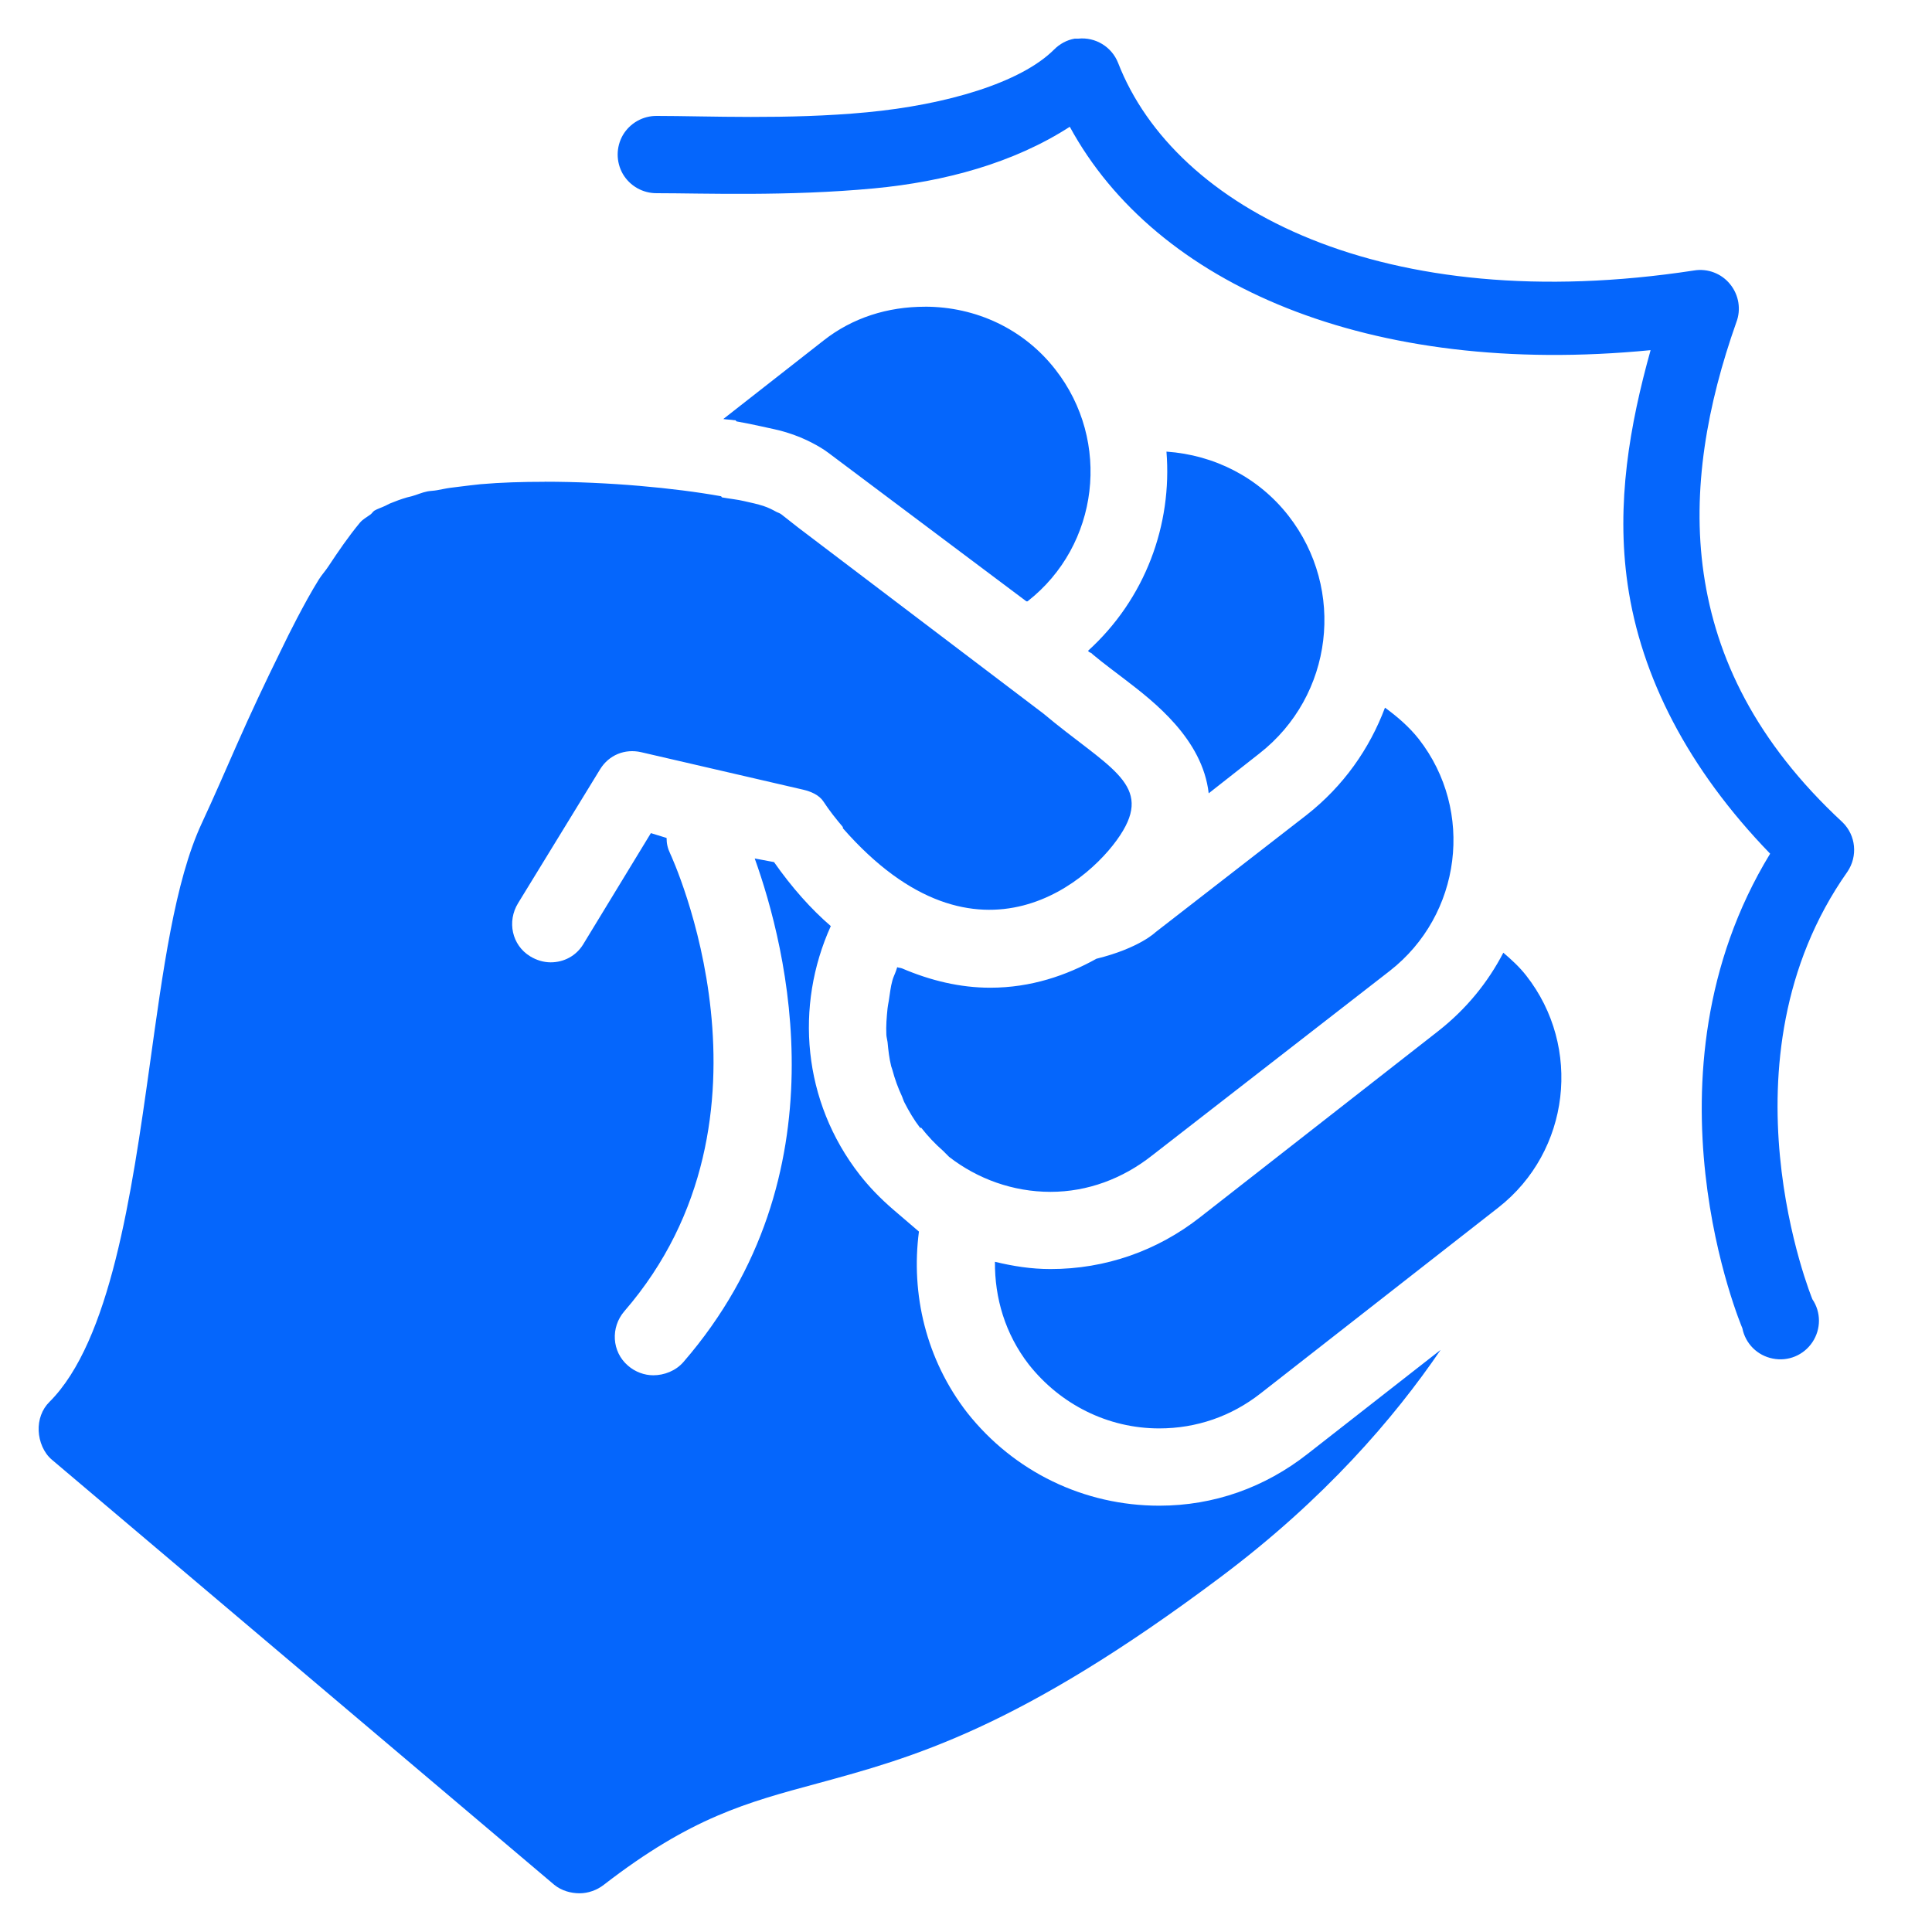 <svg xmlns="http://www.w3.org/2000/svg" x="0px" y="0px" width="100" height="100" viewBox="0,0,256,256">
<g fill="#0566fc" fill-rule="nonzero" stroke="none" stroke-width="1" stroke-linecap="butt" stroke-linejoin="miter" stroke-miterlimit="10" stroke-dasharray="" stroke-dashoffset="0" font-family="none" font-weight="none" font-size="none" text-anchor="none" style="mix-blend-mode: normal"><g transform="scale(5.12,5.12)"><path d="M27.812,1c-0.203,0.035 -0.387,0.137 -0.531,0.281c-0.863,0.863 -2.793,1.43 -4.844,1.625c-2.051,0.195 -4.148,0.094 -5.438,0.094c-0.359,-0.004 -0.695,0.184 -0.879,0.496c-0.18,0.312 -0.18,0.695 0,1.008c0.184,0.312 0.52,0.5 0.879,0.496c1.191,0 3.391,0.086 5.625,-0.125c1.824,-0.172 3.609,-0.656 5.062,-1.594c2.227,4.094 7.746,6.492 15.031,5.781c-0.539,1.934 -0.898,3.961 -0.594,6.062c0.344,2.383 1.555,4.766 3.688,6.969c-3.508,5.75 -0.719,12.281 -0.719,12.281c0.078,0.398 0.387,0.707 0.785,0.785c0.398,0.082 0.801,-0.086 1.027,-0.422c0.227,-0.34 0.227,-0.777 0,-1.113c0,0 -2.539,-6.176 0.906,-11.062c0.273,-0.402 0.223,-0.941 -0.125,-1.281c-2.254,-2.09 -3.277,-4.262 -3.594,-6.438c-0.316,-2.176 0.098,-4.387 0.844,-6.5c0.129,-0.332 0.066,-0.711 -0.16,-0.988c-0.223,-0.277 -0.582,-0.414 -0.934,-0.355c-8.02,1.227 -13.438,-1.594 -14.906,-5.375c-0.164,-0.414 -0.586,-0.672 -1.031,-0.625c-0.031,0 -0.062,0 -0.094,0zM23.938,7.938c-0.961,0 -1.871,0.281 -2.625,0.875l-2.594,2.031c0.082,0.016 0.203,0.016 0.281,0.031h0.031l0.031,0.031c0.23,0.043 0.441,0.082 0.625,0.125c0.242,0.055 0.473,0.098 0.656,0.156c0.27,0.082 0.496,0.18 0.688,0.281c0.141,0.074 0.281,0.156 0.406,0.25l5.125,3.844h0.031c1.855,-1.449 2.172,-4.145 0.719,-6c-0.812,-1.043 -2.047,-1.625 -3.375,-1.625zM30.188,11.688c0.152,1.891 -0.547,3.809 -2.031,5.156l0.031,0.031l0.062,0.031l0.031,0.031c0.305,0.254 0.586,0.457 0.844,0.656c0.723,0.555 1.996,1.527 2.156,2.938l1.312,-1.031c1.91,-1.492 2.242,-4.246 0.75,-6.156c-0.773,-0.988 -1.914,-1.57 -3.156,-1.656zM14.094,12.469c-0.574,0 -1.125,0.016 -1.656,0.062c-0.176,0.016 -0.363,0.043 -0.531,0.062c-0.09,0.012 -0.16,0.02 -0.25,0.031c-0.121,0.016 -0.23,0.043 -0.344,0.062c-0.082,0.016 -0.172,0.016 -0.25,0.031c-0.141,0.027 -0.277,0.09 -0.406,0.125c-0.039,0.012 -0.086,0.02 -0.125,0.031c-0.16,0.047 -0.297,0.098 -0.438,0.156c-0.047,0.02 -0.082,0.043 -0.125,0.062c-0.098,0.047 -0.195,0.074 -0.281,0.125c-0.035,0.023 -0.062,0.07 -0.094,0.094c-0.105,0.078 -0.207,0.129 -0.281,0.219c-0.289,0.348 -0.559,0.742 -0.812,1.125c-0.078,0.121 -0.172,0.219 -0.25,0.344c-0.199,0.32 -0.383,0.66 -0.562,1c-0.152,0.289 -0.293,0.574 -0.438,0.875c-0.383,0.777 -0.758,1.574 -1.125,2.406c-0.289,0.656 -0.586,1.344 -0.906,2.031c-0.699,1.504 -1.004,3.816 -1.344,6.25c-0.469,3.363 -1.023,7.148 -2.594,8.719c-0.199,0.195 -0.293,0.469 -0.281,0.75c0.012,0.277 0.129,0.57 0.344,0.75l13,11c0.188,0.152 0.426,0.219 0.656,0.219c0.215,0 0.445,-0.078 0.625,-0.219c2.262,-1.75 3.699,-2.129 5.531,-2.625c2.438,-0.664 5.191,-1.406 10.438,-5.344c2.684,-2.012 4.488,-4.113 5.688,-5.875l-3.438,2.688c-1.113,0.875 -2.43,1.344 -3.844,1.344c-1.938,0 -3.754,-0.871 -4.969,-2.406c-1.07,-1.379 -1.461,-3.078 -1.25,-4.688l-0.656,-0.562c-0.355,-0.305 -0.633,-0.598 -0.875,-0.906c-1.484,-1.902 -1.684,-4.375 -0.75,-6.438c-0.508,-0.438 -1.004,-0.992 -1.469,-1.656l-0.5,-0.094c0.824,2.297 2.34,8.199 -1.844,13.031c-0.199,0.23 -0.5,0.344 -0.781,0.344c-0.23,0 -0.469,-0.086 -0.656,-0.25c-0.418,-0.359 -0.453,-0.988 -0.094,-1.406c4.355,-5.031 1.219,-11.777 1.188,-11.844c-0.066,-0.137 -0.094,-0.262 -0.094,-0.406l-0.406,-0.125l-1.75,2.875c-0.188,0.309 -0.508,0.469 -0.844,0.469c-0.18,0 -0.367,-0.055 -0.531,-0.156c-0.473,-0.289 -0.602,-0.902 -0.312,-1.375l2.125,-3.469c0.227,-0.367 0.641,-0.535 1.062,-0.438l4.188,0.969c0.203,0.047 0.418,0.137 0.531,0.312c0.152,0.234 0.328,0.453 0.5,0.656v0.031c3.508,4.004 6.516,1.305 7.25,0.062c0.734,-1.238 -0.438,-1.668 -2.062,-3.031l-6.344,-4.812c-0.051,-0.039 -0.438,-0.344 -0.438,-0.344c-0.043,-0.031 -0.078,-0.039 -0.125,-0.062c-0.086,-0.047 -0.199,-0.109 -0.344,-0.156c-0.137,-0.043 -0.316,-0.086 -0.5,-0.125c-0.164,-0.039 -0.363,-0.059 -0.562,-0.094c-0.016,-0.004 -0.016,-0.027 -0.031,-0.031c-1.199,-0.215 -2.914,-0.375 -4.562,-0.375zM35.844,18.312c-0.398,1.062 -1.074,2.031 -2.031,2.781l-3.906,3.031c0,0 -0.418,0.414 -1.531,0.688c-0.773,0.43 -1.691,0.75 -2.75,0.75c-0.777,0 -1.543,-0.184 -2.281,-0.5c-0.039,-0.016 -0.094,-0.016 -0.125,-0.031c-0.012,0.031 -0.02,0.062 -0.031,0.094c-0.031,0.09 -0.07,0.16 -0.094,0.25c-0.047,0.164 -0.066,0.359 -0.094,0.531c-0.012,0.062 -0.023,0.125 -0.031,0.188c-0.023,0.227 -0.043,0.457 -0.031,0.688c0.004,0.066 0.023,0.121 0.031,0.188c0.02,0.211 0.043,0.418 0.094,0.625c0.008,0.031 0.023,0.059 0.031,0.094c0.062,0.234 0.145,0.465 0.25,0.688c0.023,0.055 0.035,0.102 0.062,0.156c0.117,0.227 0.246,0.449 0.406,0.656c0,0 0.031,-0.004 0.031,0c0.176,0.223 0.352,0.41 0.562,0.594c0.004,0 0.027,0.027 0.031,0.031l0.125,0.125c0.738,0.574 1.66,0.906 2.625,0.906c0.965,0 1.871,-0.344 2.625,-0.938l6.156,-4.781c1.855,-1.449 2.199,-4.141 0.75,-6c-0.25,-0.316 -0.559,-0.582 -0.875,-0.812zM38.906,24.656c-0.402,0.773 -0.957,1.457 -1.688,2.031l-6.156,4.812c-1.113,0.875 -2.457,1.344 -3.875,1.344c-0.5,0 -0.965,-0.074 -1.438,-0.188c-0.008,0.934 0.262,1.863 0.875,2.656c0.82,1.039 2.051,1.656 3.375,1.656c0.965,0 1.867,-0.312 2.625,-0.906l6.156,-4.812c1.855,-1.453 2.168,-4.152 0.719,-6c-0.18,-0.23 -0.379,-0.41 -0.594,-0.594z"></path></g></g>
</svg>